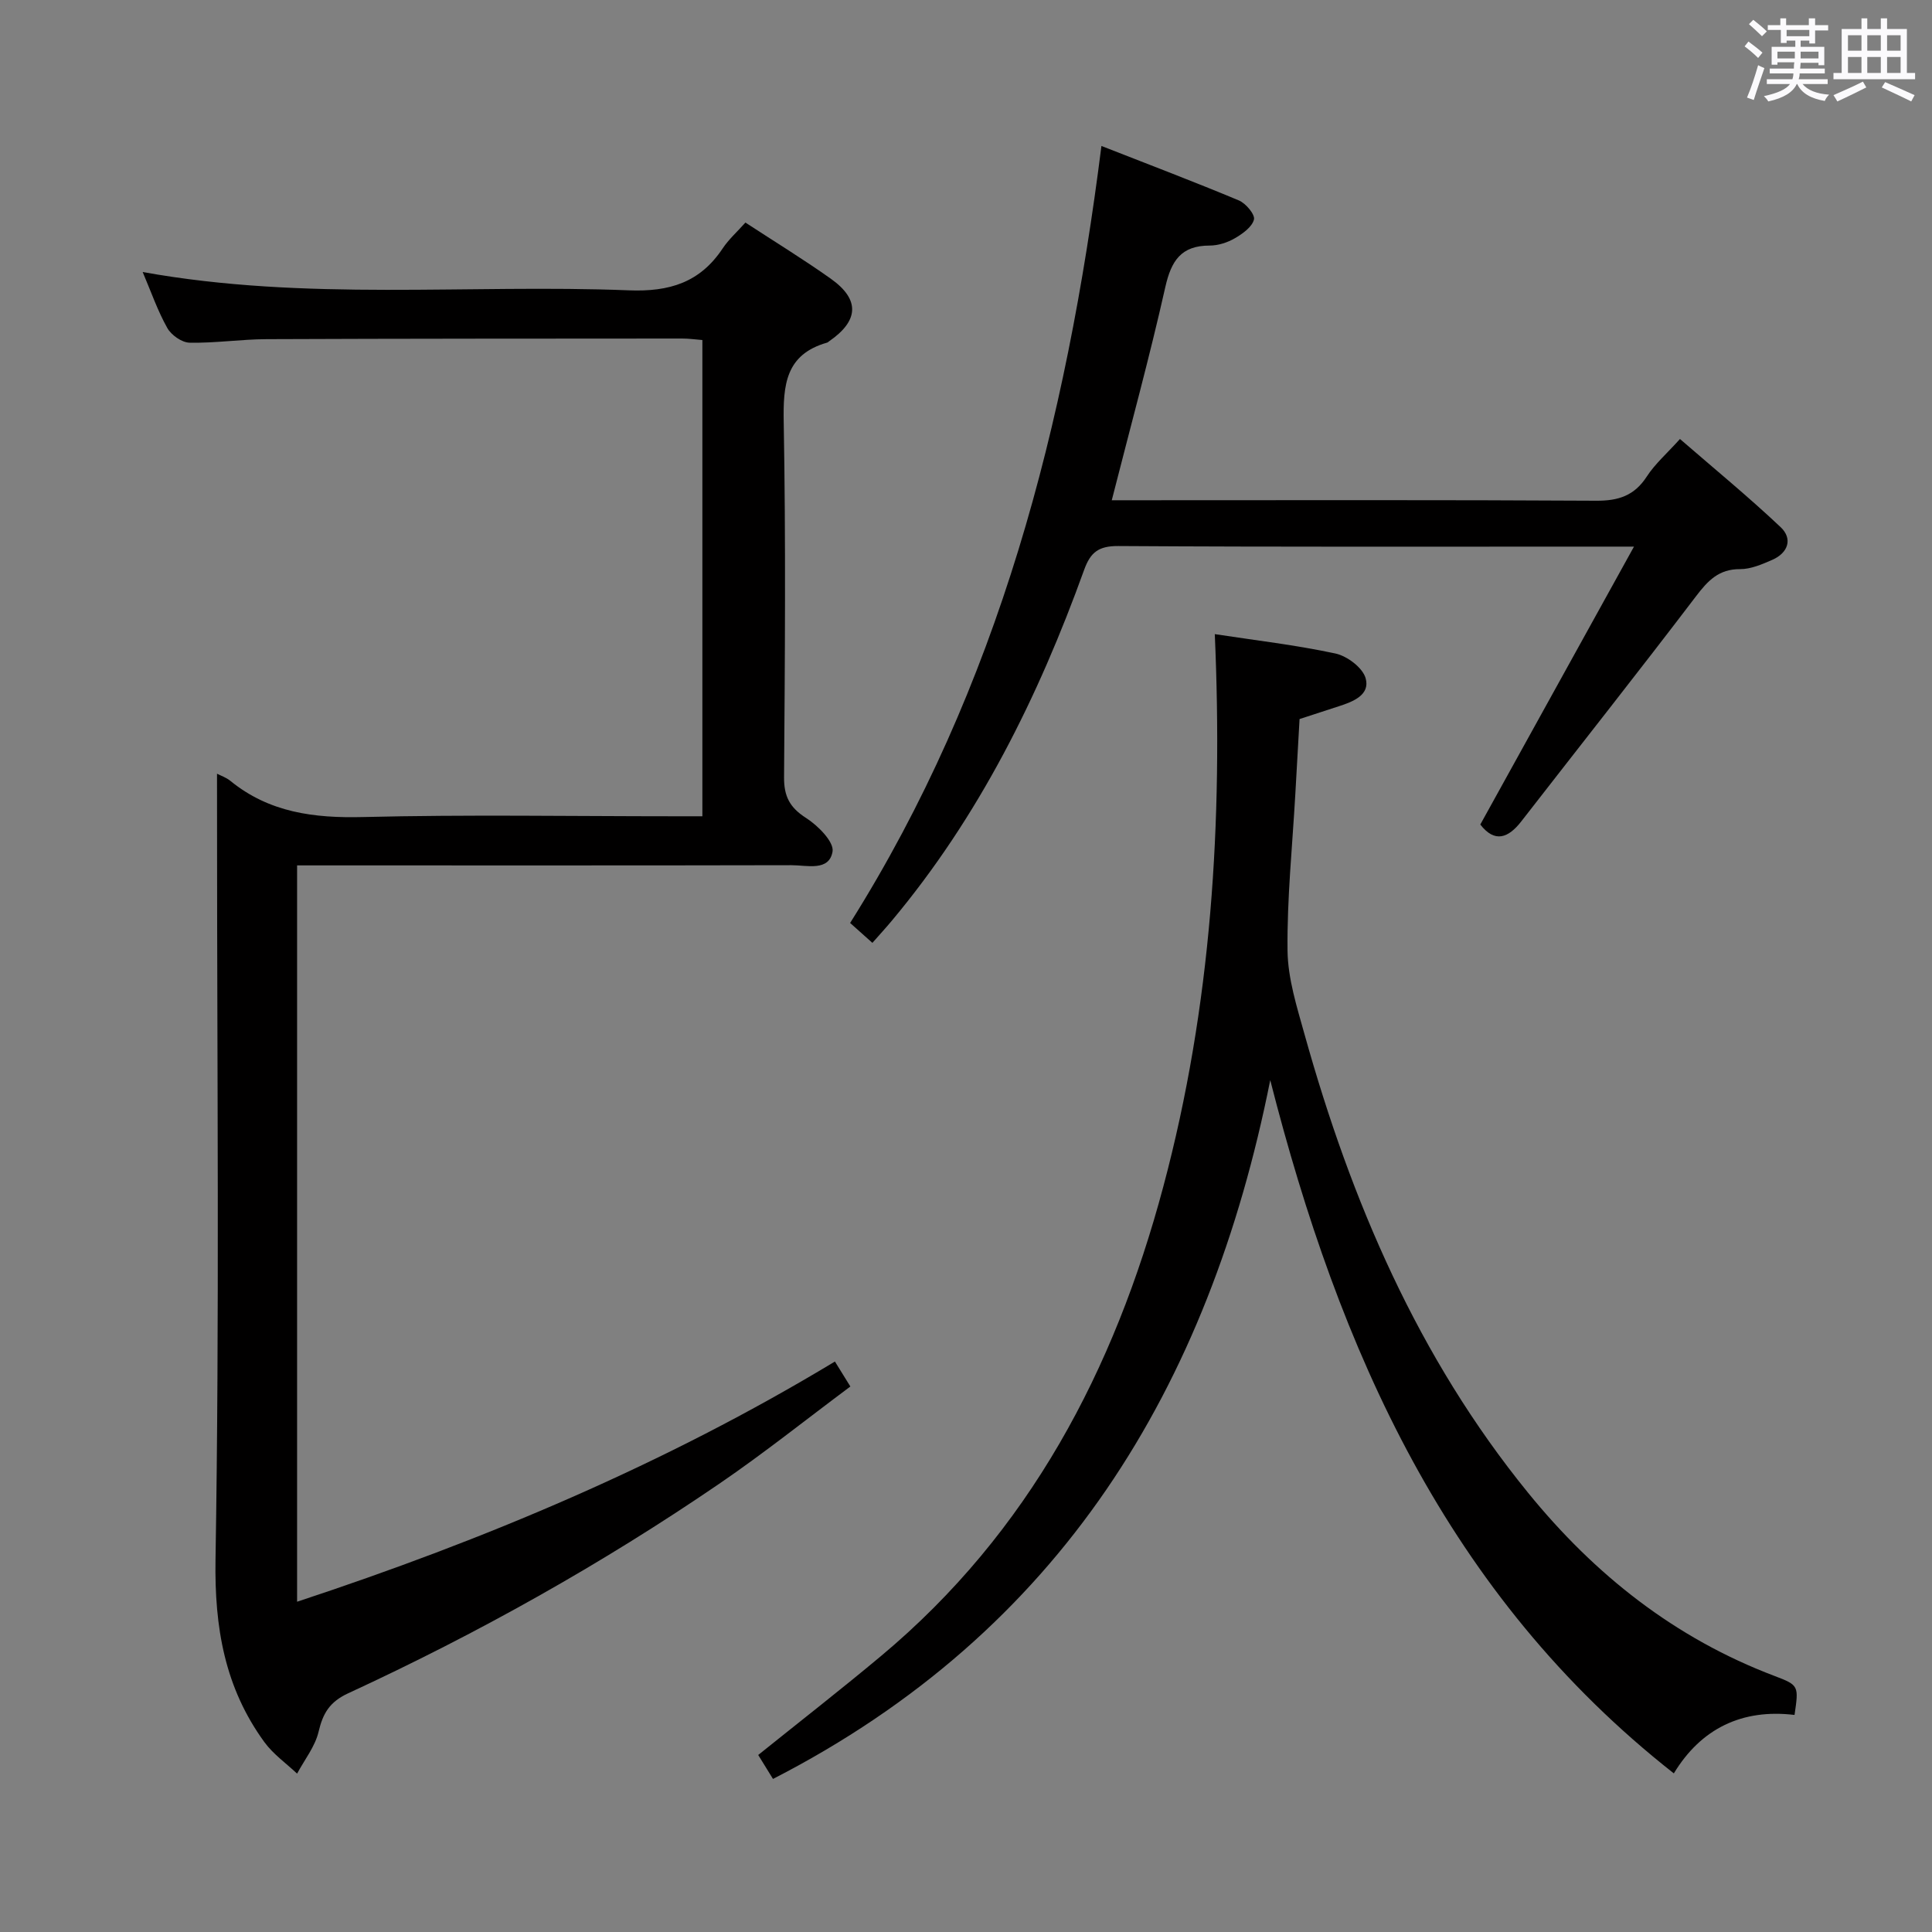 <svg enable-background="new 0 0 400 400" viewBox="0 0 400 400" xmlns="http://www.w3.org/2000/svg"><rect x="0" y="0" width="400" height="400" fill="#808080" stroke="none"/><path d="m361.2 9.6.8-1c.9.7 1.9 1.4 2.9 2.3l-.9 1.1c-1-1-2-1.8-2.8-2.4zm.5 10.6c.9-2.1 1.6-4.3 2.3-6.7.4.2.8.4 1.3.6-.7 2.1-1.5 4.3-2.2 6.6zm.4-15.2.9-.9c1 .8 2 1.6 2.8 2.4l-1 1c-.9-.9-1.8-1.7-2.7-2.5zm12.5-1.2h1.2v1.4h2.7v1.1h-2.7v2.7h-1.2v-.6h-1.8v1.3h4.9v3.8h-1.2v-.5h-3.7c0 .4-.1.9-.1 1.2h5.1v1h-5.2c0 .5-.1.9-.2 1.2h6v1h-5.2c1.1 1.3 2.9 2 5.5 2.2-.4.4-.7.8-.9 1.3-2.9-.5-4.8-1.6-5.7-3.5h-.1c-.8 1.7-2.7 2.9-5.9 3.6-.2-.4-.6-.8-.9-1.1 2.8-.6 4.6-1.4 5.4-2.5h-4.8v-1h5.3c.1-.3.2-.7.2-1.2h-4.9v-1h5c0-.4 0-.8.1-1.3h-3.5v.5h-1.2v-3.7h4.9v-1.3h-1.8v.5h-1.2v-2.7h-2.7v-1h2.6v-1.4h1.2v1.4h4.7v-1.4zm-6.6 8.3h3.6c0-.4 0-.9 0-1.4h-3.6zm1.9-4.6h4.7v-1.3h-4.7zm6.6 3.2h-3.7v1.4h3.7z" fill="#fbfafc"/><path d="m385.3 3.8h1.3v2.2h2.8v-2.2h1.3v2.2h4.1v9.1h1.7v1.3h-16.9v-1.3h1.7v-9.1h4.1v-2.2zm.4 13.1.7 1.2c-1.8.9-3.8 1.9-6 2.9-.2-.4-.5-.8-.8-1.3 2.3-1 4.3-1.9 6.1-2.8zm-3.1-6.4h2.8v-3.2h-2.8zm0 4.6h2.8v-3.3h-2.8zm4-4.6h2.8v-3.2h-2.8zm0 4.6h2.8v-3.3h-2.8zm3.7 1.9c2.1.9 4.1 1.8 6.1 2.7l-.7 1.3c-2.2-1.1-4.2-2-6.1-2.9zm3.2-9.7h-2.8v3.2h2.8v-3.1zm-2.8 7.8h2.8v-3.3h-2.8z" fill="#fbfafc"/><g fill="#010000"><path d="m44.93 160.19c.74.39 1.88.76 2.75 1.47 8.07 6.58 17.34 7.75 27.49 7.5 21.48-.53 42.98-.16 64.47-.16h5.78c0-33.05 0-65.62 0-98.6-1.41-.11-2.84-.32-4.27-.31-28.66.02-57.31.01-85.97.13-5.31.02-10.63.84-15.93.73-1.6-.03-3.79-1.57-4.61-3.04-1.99-3.53-3.33-7.43-5.1-11.59 33.83 6.1 67.33 2.47 100.65 3.79 8.42.33 14.73-1.62 19.42-8.66 1.26-1.9 3.03-3.47 4.72-5.37 6.07 3.97 12.03 7.61 17.7 11.64 6.04 4.3 5.8 8.68-.36 12.93-.14.09-.26.23-.41.28-8.64 2.45-9.14 8.77-9 16.5.44 24.48.25 48.98.07 73.47-.03 3.97 1.17 6.28 4.54 8.44 2.46 1.57 5.84 4.96 5.5 6.97-.71 4.17-5.34 2.81-8.49 2.82-31.99.07-63.98.04-95.97.04-1.99 0-3.98 0-6.4 0v152.45c38.78-12.79 76.14-28.47 111.35-49.73.97 1.56 1.82 2.94 3.2 5.17-9.1 6.78-17.9 13.82-27.17 20.15-24.36 16.64-50.04 31.01-76.81 43.37-3.82 1.77-5.22 4.12-6.12 7.95-.72 3.07-2.91 5.8-4.45 8.68-2.28-2.15-4.94-4.02-6.76-6.51-8.21-11.26-10.36-23.71-10.13-37.8.83-50.13.32-100.29.32-150.44-.01-3.94-.01-7.91-.01-12.27z"/><path d="m251.51 131.29c8.37 1.28 16.76 2.25 24.97 4.01 2.43.52 5.65 2.94 6.26 5.12.97 3.43-2.55 4.84-5.51 5.79-2.52.81-5.03 1.64-8.17 2.66-.29 5.1-.58 10.35-.88 15.59-.61 10.79-1.73 21.58-1.61 32.36.07 5.83 1.96 11.72 3.55 17.44 9.62 34.41 23.46 66.77 46.25 94.8 13.83 17.01 30.42 30.13 51.05 37.94 5.05 1.91 4.99 2.05 4.12 8.06-10.84-1.31-19.35 2.79-24.99 12.1-46.93-36.87-69.29-87.59-83.56-143.53-12.68 63.65-43.46 114.16-102.95 144.68-1.08-1.75-2.08-3.37-3.06-4.96 8.65-6.95 17.16-13.58 25.44-20.5 30.67-25.64 48.29-59.2 58.43-97.17 10-37.42 12.35-75.6 10.66-114.39z"/><path d="m306.48 170.71c10.5-18.98 20.83-37.66 31.82-57.54-3.57 0-5.18 0-6.79 0-33.33 0-66.65.09-99.98-.12-4.06-.02-5.75 1.27-7.07 4.93-9.48 26.29-21.76 51.07-39.83 72.66-1.26 1.51-2.59 2.95-4.01 4.57-1.6-1.43-2.94-2.63-4.61-4.12 30.76-48.91 44.76-103.25 52.03-160.87 9.87 3.87 19.23 7.42 28.46 11.28 1.44.6 3.38 2.93 3.12 3.95-.39 1.55-2.36 2.95-3.96 3.88-1.53.89-3.45 1.51-5.21 1.51-5.92 0-7.96 3.15-9.19 8.62-3.26 14.52-7.21 28.89-11.08 44.11h5.82c31.49 0 62.99-.09 94.48.1 4.62.03 7.9-1.05 10.47-5.01 1.7-2.62 4.15-4.75 6.87-7.77 7 6.07 14.13 11.92 20.83 18.24 2.55 2.4 1.59 5.33-1.72 6.78-2.11.92-4.43 1.93-6.64 1.92-4.45-.03-6.71 2.41-9.18 5.66-11.88 15.61-24.05 31-36.09 46.5-2.74 3.56-5.55 4.57-8.54.72z"/></g></svg>